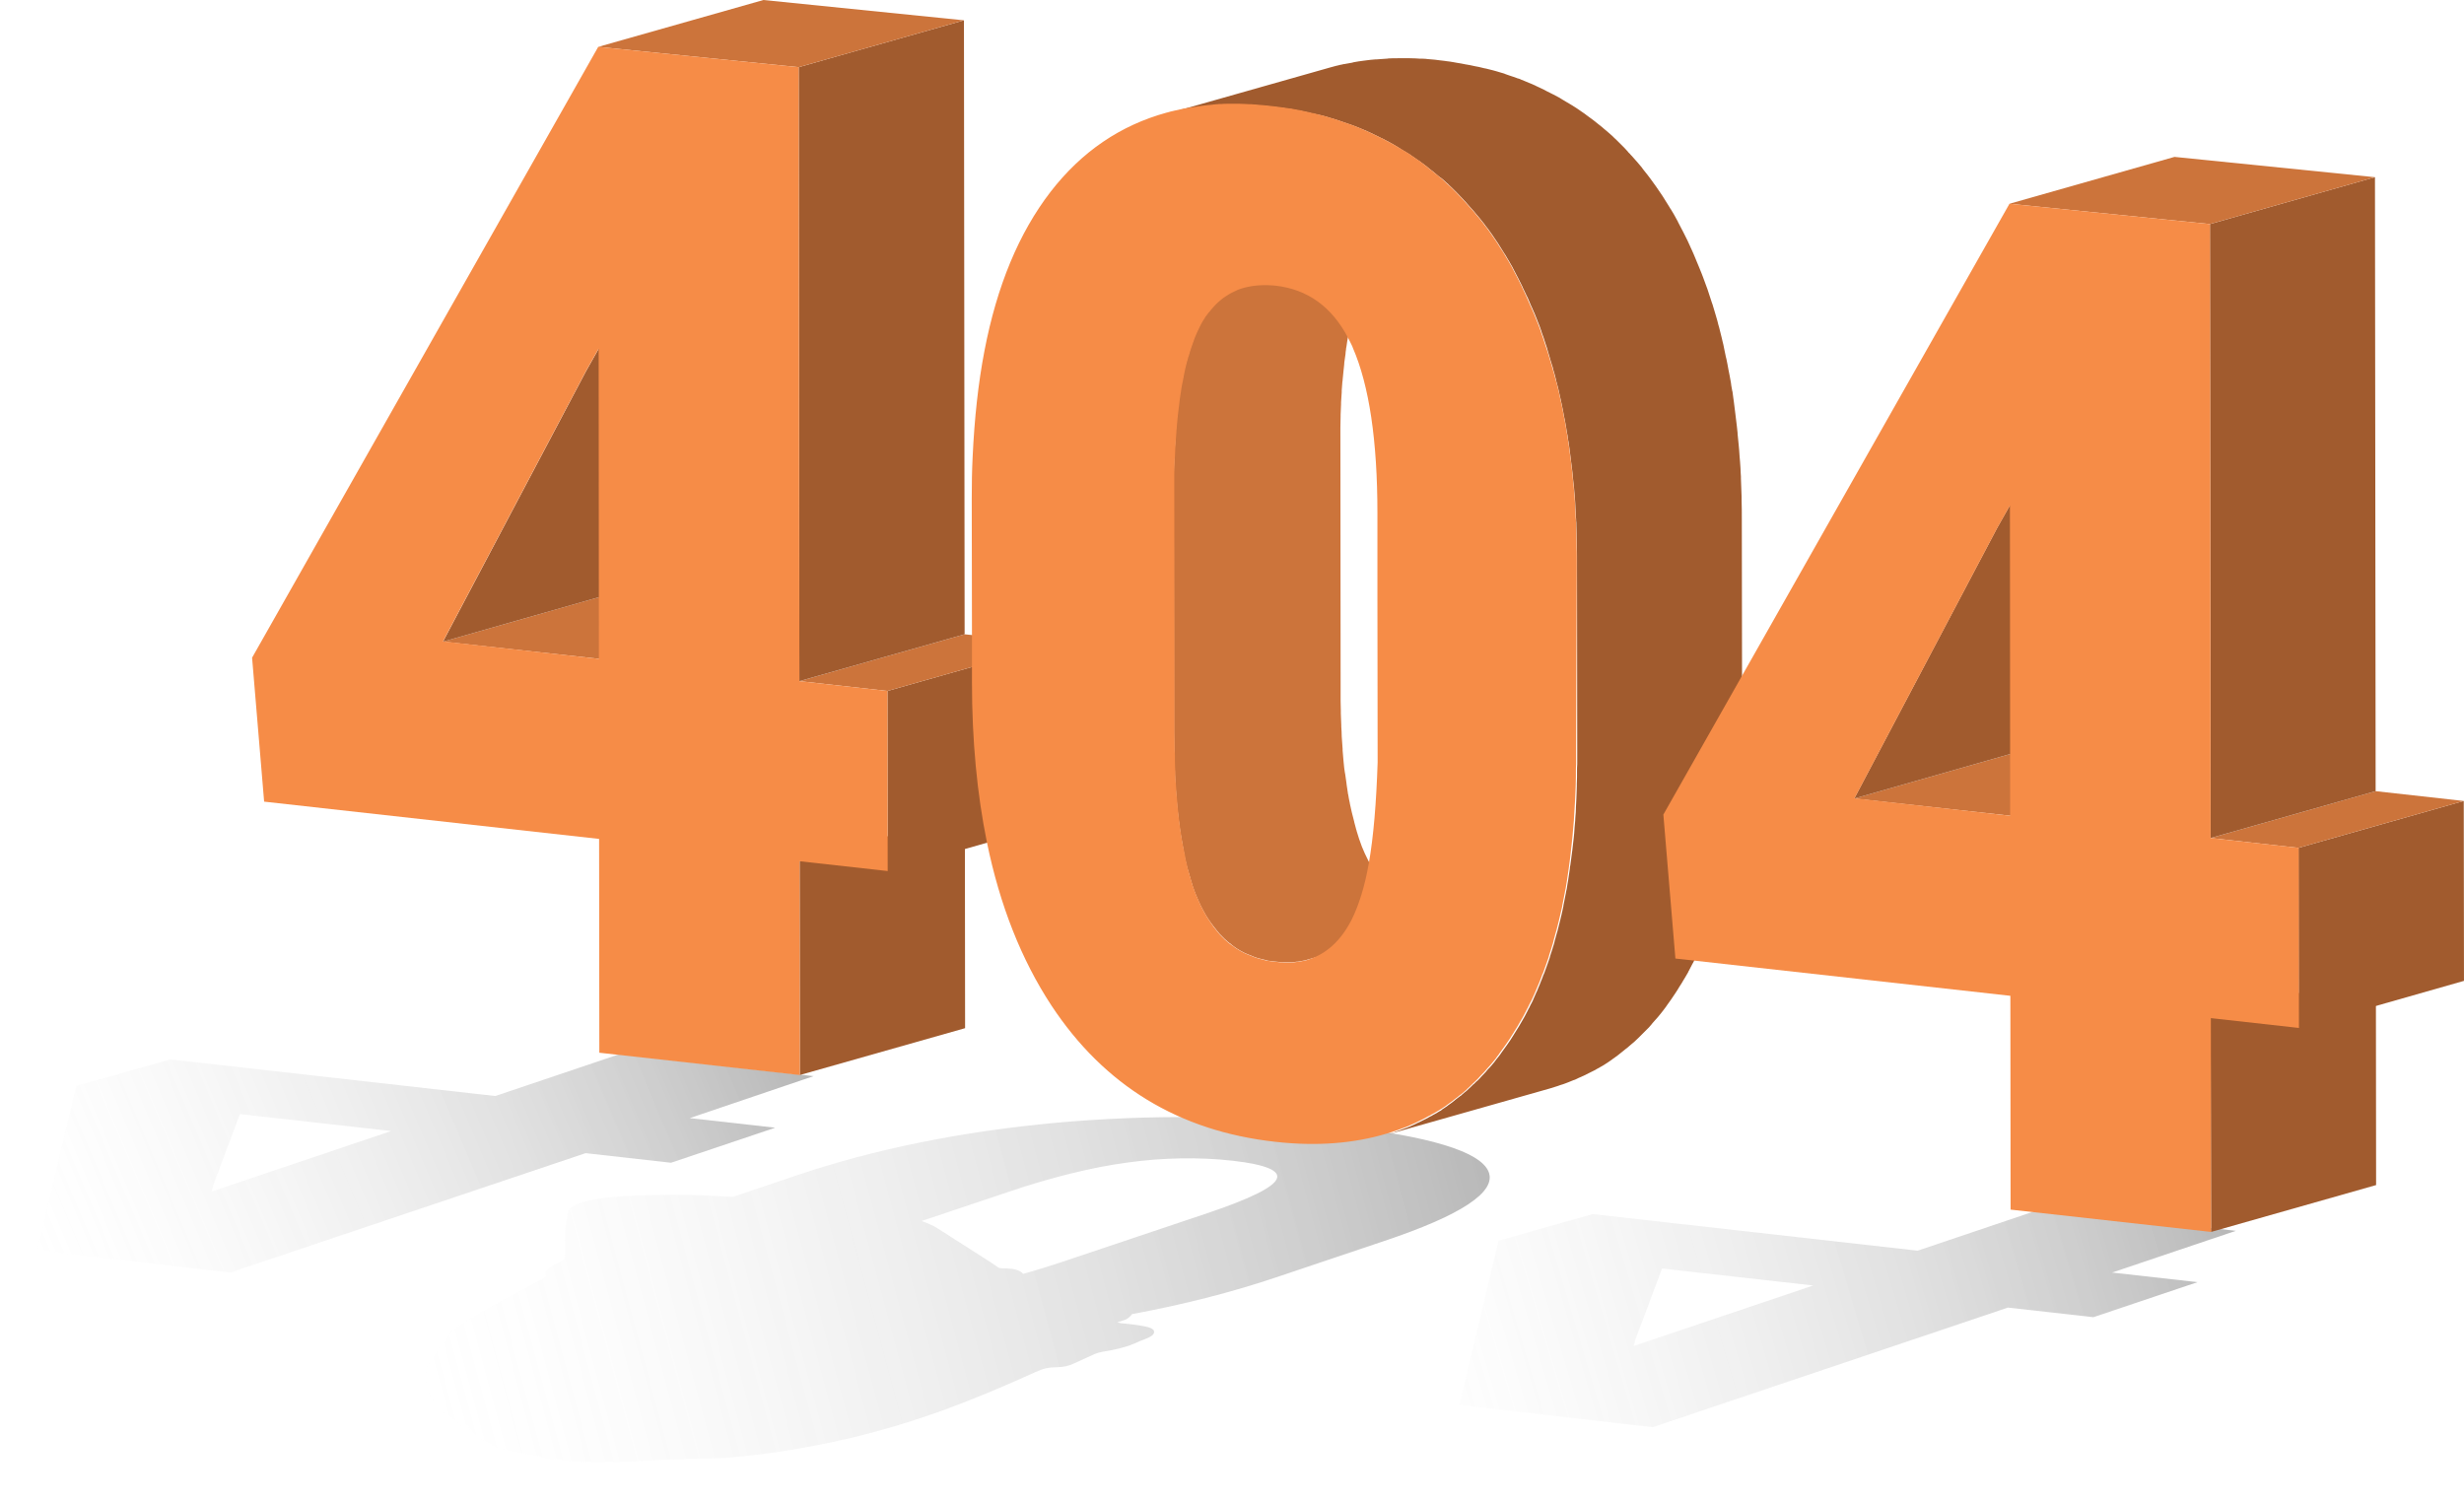 <svg width="533" height="325" viewBox="0 0 533 325" fill="none" xmlns="http://www.w3.org/2000/svg">
<g opacity="0.3" filter="url(#filter0_f)">
<path d="M126.675 249.453L49.826 275.282L8 270.454L16.491 234.921L36.849 229.176L107.137 237.094L133.911 228.066L175.978 232.797L149.204 241.873L167.681 243.949L145.152 251.529L126.675 249.453ZM84.608 244.673L51.9 241.004L46.111 256.453L45.773 257.757L84.608 244.673Z" fill="url(#paint0_linear)"/>
</g>
<g opacity="0.3" filter="url(#filter1_f)">
<path d="M434.347 282.861L357.498 308.738L315.672 303.91L324.162 268.378L344.521 262.633L414.809 270.55L441.583 261.522L483.65 266.254L456.876 275.282L475.353 277.358L452.824 284.937L434.347 282.861ZM392.232 278.082L359.524 274.413L353.735 289.862L353.397 291.165L392.232 278.082Z" fill="url(#paint1_linear)"/>
</g>
<g opacity="0.3" filter="url(#filter2_f)">
<path d="M321.997 253.46C320.212 249.115 309.309 245.783 289.241 243.514C269.027 241.245 248.717 241.052 228.359 242.887C208.001 244.77 189.332 248.535 172.399 254.232L158.553 258.915C157.926 258.867 157.347 258.819 156.72 258.819C151.606 258.481 146.107 258.384 140.366 258.529C136.651 258.625 132.889 258.77 128.692 259.446C124.88 260.074 122.999 261.136 122.854 262.295C122.661 263.646 122.372 264.998 122.275 266.35C122.179 268.233 122.179 270.067 122.227 271.902C122.227 272.24 122.131 272.53 121.262 272.868C120.925 273.012 120.635 273.157 120.346 273.302C118.609 274.268 117.692 275.185 118.078 275.957C118.127 276.054 117.982 276.247 117.741 276.392C114.653 278.082 111.566 279.771 108.382 281.461C104.86 283.344 101.628 285.227 98.685 287.11C98.203 287.448 97.768 287.785 97.527 288.123C96.369 289.668 95.453 291.165 94.198 292.71C92.124 295.269 91.787 297.538 92.221 299.71C92.655 302.027 94.295 304.055 96.466 305.986C96.804 306.276 97.334 306.469 97.72 306.759C98.347 307.242 98.83 307.773 99.457 308.255C99.795 308.497 100.181 308.738 100.566 308.98C100.663 308.69 100.566 308.497 100.518 308.255C100.952 308.255 101.049 308.352 101.145 308.448C101.869 309.655 102.979 310.718 104.619 311.683C105.053 311.924 105.68 312.118 106.018 312.359C106.838 312.987 108.189 313.469 109.829 313.759C112.048 314.194 114.364 314.58 116.631 315.014C116.92 315.063 116.969 315.207 117.162 315.304C117.885 315.449 118.609 315.545 119.381 315.69C119.719 315.69 120.153 315.594 120.346 315.642C122.517 315.98 124.929 316.221 127.582 316.27C129.994 316.318 132.503 316.318 135.059 316.221C138.292 316.125 141.669 315.835 144.901 315.738C148.857 315.594 152.716 315.497 156.624 315.401C157.01 315.401 157.395 315.352 157.781 315.304C163.715 314.821 169.745 313.952 175.92 312.794C185.906 310.911 195.024 308.304 203.611 305.214C210.944 302.559 217.601 299.71 223.969 296.813C225.658 296.041 226.912 295.751 228.697 295.751C230 295.751 231.254 295.462 232.363 294.931C233.811 294.255 235.306 293.579 236.802 292.903C237.236 292.71 237.911 292.517 238.49 292.42C240.999 292.034 243.314 291.503 245.389 290.634C246.161 290.296 246.884 289.958 247.704 289.668C249.007 289.186 249.538 288.751 249.634 288.268C249.827 287.303 248.235 287.013 246.498 286.723C244.858 286.434 243.604 286.385 242.494 286.241C242.108 286.192 241.915 286.096 241.722 286.047C242.494 285.758 243.363 285.565 243.748 285.323C244.327 284.985 244.569 284.599 244.906 284.261C255.905 282.233 266.374 279.578 276.264 276.247L299.227 268.522C316.16 262.874 323.782 257.805 321.997 253.46ZM276.167 255.053C275.347 256.887 270.426 259.301 261.453 262.343L230.241 272.819C227.202 273.833 224.259 274.75 221.316 275.571C221.123 275.33 220.834 275.088 220.399 274.895C220.062 274.75 219.628 274.606 219.097 274.509C218.421 274.412 217.65 274.364 216.685 274.364C216.154 274.316 216.009 274.219 215.913 274.171C215.334 273.785 214.852 273.399 214.224 273.012C210.462 270.598 206.65 268.185 202.888 265.771C201.923 265.143 200.717 264.612 199.366 264.129L218.084 257.853C227.491 254.667 236.078 252.542 243.893 251.48C251.66 250.418 259.234 250.273 266.663 251.094C273.851 251.915 276.987 253.267 276.167 255.053Z" fill="url(#paint2_linear)"/>
</g>
<path d="M95.824 138.799L131.571 128.613L165.293 132.378L129.545 142.517L95.824 138.799Z" fill="#CC743B"/>
<path d="M129.501 75.459L126.799 80.238L95.828 138.8L131.575 128.613L162.498 70.1L165.2 65.272L129.501 75.459Z" fill="#A15B2E"/>
<path d="M172.969 186.305L208.716 176.118L208.764 222.417L173.017 232.555L172.969 186.305Z" fill="#A15B2E"/>
<path d="M191.969 149.469L227.716 139.33V178.243L192.017 188.429L191.969 149.469Z" fill="#A15B2E"/>
<path d="M172.922 147.345L208.669 137.206L227.725 139.33L191.977 149.469L172.922 147.345Z" fill="#CC743B"/>
<path d="M172.77 14.531L208.517 4.393L208.662 137.206L172.914 147.344L172.77 14.531Z" fill="#A15B2E"/>
<path d="M129.402 10.138L165.15 0L208.519 4.393L172.772 14.532L129.402 10.138Z" fill="#CC743B"/>
<path d="M172.917 147.344L191.973 149.469L192.021 188.429L172.965 186.305L173.013 232.555L129.644 227.728L129.596 181.477L57.136 173.415L54.531 142.275L129.403 10.138L172.772 14.531L172.917 147.344ZM129.547 142.517L129.499 75.41L126.798 80.19L95.826 138.751L129.547 142.517Z" fill="#F68C47"/>
<path d="M318.458 197.457L282.807 207.596C282.662 207.644 282.469 207.692 282.325 207.74C282.228 207.74 282.132 207.789 282.035 207.789C281.794 207.837 281.505 207.885 281.263 207.934C281.167 207.934 281.07 207.982 280.974 207.982C280.829 208.03 280.636 208.03 280.491 208.03C280.395 208.03 280.299 208.078 280.154 208.078C280.009 208.078 279.913 208.127 279.768 208.127C279.575 208.127 279.382 208.175 279.189 208.175C278.996 208.175 278.803 208.175 278.562 208.175H278.514H278.465C278.417 208.175 278.417 208.175 278.369 208.175C278.176 208.175 277.983 208.175 277.838 208.175C277.645 208.175 277.452 208.175 277.307 208.127C277.259 208.127 277.211 208.127 277.163 208.127C277.066 208.127 277.018 208.127 276.922 208.127C276.825 208.127 276.68 208.127 276.584 208.078C276.439 208.078 276.246 208.03 276.101 208.03C275.957 208.03 275.764 207.982 275.619 207.982C275.474 207.982 275.33 207.934 275.185 207.934C275.088 207.934 274.992 207.885 274.847 207.885C274.751 207.885 274.654 207.837 274.509 207.837H274.461H274.365C274.317 207.837 274.268 207.837 274.22 207.789C274.027 207.74 273.834 207.692 273.641 207.644C273.496 207.596 273.4 207.596 273.255 207.547H273.207C272.821 207.451 272.483 207.354 272.097 207.258H272.049C271.953 207.209 271.904 207.209 271.808 207.161C271.711 207.113 271.615 207.113 271.518 207.065C271.374 207.016 271.181 206.968 271.036 206.871C270.988 206.871 270.94 206.823 270.891 206.823C270.795 206.775 270.65 206.727 270.554 206.678C270.409 206.63 270.312 206.582 270.168 206.533C270.071 206.485 270.023 206.485 269.926 206.437C269.83 206.389 269.782 206.34 269.685 206.34C269.589 206.292 269.492 206.244 269.396 206.196H269.348C269.299 206.196 269.299 206.147 269.251 206.147C269.155 206.099 269.058 206.051 268.962 206.002C268.576 205.809 268.238 205.616 267.852 205.375C267.756 205.326 267.659 205.23 267.514 205.182C267.418 205.133 267.37 205.085 267.321 205.037C267.225 204.989 267.128 204.892 266.984 204.795C266.984 204.795 266.984 204.795 266.935 204.747C266.839 204.699 266.743 204.602 266.646 204.554C266.55 204.506 266.453 204.409 266.357 204.313C266.308 204.313 266.308 204.264 266.308 204.264C266.212 204.168 266.067 204.071 265.971 204.023C265.874 203.975 265.826 203.878 265.729 203.83C265.585 203.733 265.488 203.637 265.344 203.492C265.199 203.395 265.102 203.251 264.958 203.154C264.909 203.106 264.909 203.106 264.861 203.057C264.813 203.009 264.765 202.961 264.716 202.913C264.716 202.913 264.716 202.913 264.668 202.864C264.62 202.816 264.572 202.768 264.523 202.719C264.33 202.526 264.137 202.333 263.945 202.14C263.8 201.995 263.703 201.899 263.607 201.754C263.462 201.609 263.317 201.416 263.173 201.223C262.931 200.933 262.69 200.595 262.449 200.306C262.256 200.064 262.111 199.823 261.918 199.581C261.774 199.388 261.677 199.243 261.532 199.05C261.436 198.906 261.388 198.809 261.291 198.664L261.243 198.616C261.146 198.471 261.098 198.374 261.002 198.23C260.953 198.133 260.905 198.037 260.857 197.988C260.712 197.747 260.568 197.457 260.423 197.216C260.326 197.071 260.278 196.926 260.182 196.781C259.844 196.154 259.506 195.478 259.217 194.802C259.12 194.56 259.024 194.367 258.927 194.126C258.831 193.885 258.734 193.691 258.638 193.45C258.397 192.871 258.204 192.243 257.962 191.616C257.962 191.616 257.962 191.616 257.962 191.567C257.914 191.374 257.818 191.181 257.77 190.94C257.721 190.747 257.625 190.553 257.577 190.312C257.528 190.215 257.528 190.071 257.48 189.974C257.335 189.491 257.191 189.008 257.046 188.477C256.998 188.333 256.949 188.139 256.901 187.995C256.805 187.705 256.756 187.415 256.66 187.126C256.612 186.836 256.515 186.546 256.467 186.257C256.419 186.112 256.419 186.015 256.371 185.87C256.322 185.726 256.274 185.532 256.274 185.339C256.226 185.146 256.178 185.001 256.178 184.808C256.129 184.567 256.081 184.326 256.033 184.084C256.033 183.988 255.985 183.891 255.985 183.794C255.936 183.505 255.888 183.215 255.84 182.925C255.357 180.415 254.971 177.663 254.682 174.718C254.682 174.573 254.634 174.477 254.634 174.38C254.634 174.139 254.586 173.946 254.586 173.704C254.441 172.015 254.296 170.277 254.2 168.49C254.2 168.104 254.151 167.766 254.151 167.38C254.151 167.283 254.151 167.139 254.151 167.042C254.151 166.994 254.151 166.994 254.151 166.945C254.103 166.173 254.103 165.352 254.055 164.532C254.055 164.435 254.055 164.387 254.055 164.29C254.055 164 254.055 163.711 254.055 163.421C254.055 162.89 254.055 162.359 254.007 161.828C254.007 160.718 253.958 159.559 253.958 158.352L253.91 102.639C253.91 101.577 253.958 100.563 254.007 99.501C254.007 99.211 254.007 98.922 254.055 98.632C254.103 97.377 254.151 96.17 254.248 94.963C254.248 94.818 254.248 94.721 254.248 94.625C254.248 94.287 254.296 93.997 254.296 93.659C254.344 93.225 254.344 92.742 254.393 92.308C254.441 91.97 254.441 91.632 254.489 91.245C254.537 90.714 254.586 90.183 254.634 89.701C254.634 89.459 254.682 89.266 254.682 89.025C254.682 88.88 254.73 88.687 254.73 88.542C254.73 88.397 254.779 88.204 254.779 88.059C254.827 87.818 254.827 87.624 254.875 87.383C254.923 87.142 254.923 86.949 254.971 86.707C255.02 86.514 255.02 86.321 255.068 86.08C255.116 85.742 255.164 85.452 255.213 85.114C255.261 84.68 255.357 84.245 255.406 83.811C255.454 83.569 255.502 83.328 255.55 83.038C255.599 82.748 255.647 82.459 255.695 82.217C255.695 82.169 255.695 82.121 255.743 82.073C255.743 82.024 255.743 81.976 255.792 81.928C255.84 81.735 255.888 81.541 255.888 81.348C255.985 80.962 256.033 80.576 256.129 80.19C256.178 79.997 256.226 79.803 256.274 79.61C256.274 79.562 256.274 79.514 256.322 79.466C256.467 78.741 256.66 78.066 256.853 77.438C256.901 77.245 256.949 77.003 257.046 76.81C257.046 76.714 257.094 76.617 257.142 76.521C257.191 76.376 257.191 76.279 257.239 76.183C257.384 75.748 257.48 75.314 257.625 74.927C257.673 74.783 257.721 74.686 257.77 74.541C257.914 74.155 258.059 73.769 258.155 73.431C258.204 73.334 258.252 73.238 258.252 73.141C258.252 73.093 258.3 73.044 258.3 72.996C258.3 72.948 258.348 72.9 258.348 72.851C258.348 72.803 258.397 72.707 258.445 72.658C258.734 71.934 259.072 71.21 259.41 70.534C259.506 70.341 259.603 70.148 259.699 69.955C259.747 69.906 259.747 69.81 259.796 69.762C259.796 69.762 259.796 69.762 259.796 69.713C259.844 69.665 259.844 69.569 259.892 69.52C259.989 69.375 260.037 69.231 260.133 69.134C260.23 68.941 260.326 68.796 260.423 68.651C260.423 68.603 260.471 68.555 260.471 68.555C260.519 68.506 260.568 68.41 260.616 68.362C260.664 68.265 260.761 68.168 260.809 68.072C260.905 67.927 261.002 67.782 261.098 67.686C261.146 67.589 261.243 67.493 261.291 67.444C261.291 67.396 261.339 67.396 261.388 67.348C261.436 67.251 261.484 67.203 261.581 67.106C261.677 66.962 261.774 66.865 261.87 66.72C261.967 66.624 262.015 66.527 262.111 66.43C262.208 66.334 262.304 66.189 262.401 66.093C262.449 66.044 262.449 65.996 262.497 65.996C262.545 65.948 262.594 65.899 262.642 65.851C262.787 65.706 262.931 65.561 263.028 65.465C263.124 65.368 263.173 65.32 263.269 65.224C263.414 65.079 263.559 64.982 263.703 64.837C263.8 64.789 263.848 64.692 263.945 64.644C264.282 64.355 264.62 64.113 265.006 63.872C265.151 63.775 265.247 63.727 265.392 63.63C265.488 63.582 265.536 63.534 265.633 63.486C265.778 63.389 265.971 63.292 266.164 63.196C266.26 63.148 266.357 63.099 266.453 63.051C266.598 62.954 266.791 62.906 266.935 62.81C267.032 62.761 267.128 62.713 267.225 62.665C267.418 62.568 267.611 62.52 267.756 62.472C267.852 62.423 267.949 62.423 267.997 62.375C268.142 62.327 268.286 62.279 268.431 62.23C268.624 62.182 268.817 62.134 268.962 62.085L300.174 53.202L304.564 51.947C304.275 52.044 303.985 52.092 303.744 52.188C303.648 52.237 303.599 52.237 303.503 52.285C303.31 52.382 303.117 52.43 302.972 52.526C302.876 52.575 302.779 52.623 302.683 52.671C302.49 52.768 302.345 52.816 302.2 52.913C302.104 52.961 302.007 53.009 301.911 53.057C301.718 53.154 301.573 53.251 301.38 53.347C301.284 53.395 301.236 53.444 301.139 53.492C300.898 53.637 300.657 53.782 300.415 53.975C300.415 53.975 300.415 53.975 300.367 54.023C300.126 54.168 299.933 54.361 299.74 54.506C299.692 54.554 299.595 54.651 299.547 54.699C299.402 54.844 299.258 54.94 299.113 55.085C299.016 55.182 298.968 55.23 298.872 55.327C298.727 55.471 298.582 55.616 298.486 55.761C298.389 55.858 298.341 55.954 298.245 56.002C298.148 56.099 298.052 56.244 297.955 56.34C297.859 56.437 297.762 56.533 297.714 56.63C297.617 56.775 297.521 56.871 297.424 57.016C297.328 57.113 297.231 57.209 297.183 57.354C297.135 57.451 297.038 57.547 296.99 57.596C296.894 57.74 296.797 57.885 296.701 57.982C296.653 58.078 296.556 58.175 296.508 58.272C296.411 58.368 296.363 58.513 296.315 58.609C296.074 58.947 295.881 59.334 295.688 59.72C295.543 59.961 295.398 60.251 295.302 60.492C295.109 60.879 294.916 61.265 294.723 61.699C294.723 61.748 294.675 61.796 294.675 61.844C294.482 62.23 294.337 62.665 294.192 63.051C294.144 63.148 294.096 63.244 294.096 63.341C293.951 63.775 293.758 64.21 293.613 64.644C293.613 64.692 293.565 64.741 293.565 64.789C293.42 65.224 293.276 65.61 293.179 66.044C293.131 66.141 293.131 66.286 293.083 66.382C292.938 66.865 292.793 67.396 292.648 67.879C292.648 67.927 292.648 67.975 292.6 68.024C292.455 68.506 292.359 68.989 292.263 69.472C292.214 69.665 292.166 69.858 292.118 70.051C292.021 70.438 291.973 70.824 291.877 71.21C291.828 71.403 291.78 71.596 291.78 71.789C291.732 72.127 291.635 72.465 291.587 72.851C291.587 72.9 291.587 72.9 291.587 72.948C291.539 73.189 291.491 73.431 291.442 73.72C291.394 74.155 291.298 74.589 291.249 75.024C291.201 75.265 291.153 75.459 291.153 75.7C291.105 75.99 291.056 76.279 291.056 76.569C291.008 77.003 290.912 77.438 290.864 77.921C290.815 78.259 290.767 78.548 290.767 78.886C290.719 79.321 290.671 79.755 290.622 80.238C290.574 80.866 290.478 81.541 290.429 82.169C290.429 82.314 290.429 82.459 290.381 82.555C290.333 83.183 290.285 83.811 290.236 84.438C290.236 84.583 290.236 84.68 290.236 84.824C290.188 85.549 290.14 86.273 290.092 87.045C290.092 87.19 290.092 87.287 290.092 87.431C290.043 88.156 290.043 88.928 289.995 89.701C289.995 89.797 289.995 89.942 289.995 90.038C289.995 90.859 289.947 91.68 289.947 92.501L289.995 148.214C289.995 149.131 289.995 150 289.995 150.917C289.995 151.158 289.995 151.448 289.995 151.69C289.995 152.365 290.043 153.041 290.043 153.669C290.043 153.91 290.043 154.152 290.043 154.345C290.092 155.214 290.092 156.035 290.14 156.855C290.14 156.952 290.14 157.097 290.14 157.193C290.188 157.917 290.236 158.593 290.236 159.317C290.236 159.559 290.285 159.752 290.285 159.993C290.333 160.669 290.381 161.345 290.429 162.021C290.429 162.118 290.429 162.262 290.429 162.359C290.478 163.131 290.574 163.856 290.622 164.628C290.622 164.773 290.671 164.966 290.671 165.111C290.719 165.787 290.815 166.463 290.912 167.09C290.912 167.139 290.912 167.235 290.96 167.283C291.056 167.959 291.153 168.635 291.249 169.311C291.249 169.456 291.298 169.601 291.298 169.746C291.394 170.421 291.491 171.049 291.587 171.677C291.587 171.725 291.587 171.822 291.635 171.87C291.732 172.449 291.828 173.077 291.973 173.656C291.973 173.753 292.021 173.849 292.021 173.946C292.166 174.525 292.263 175.104 292.407 175.684C292.455 175.829 292.455 175.925 292.504 176.07C292.648 176.649 292.793 177.229 292.938 177.76C292.938 177.76 292.938 177.76 292.938 177.808C293.083 178.339 293.227 178.918 293.372 179.449C293.42 179.594 293.469 179.691 293.469 179.787C293.613 180.318 293.806 180.85 293.951 181.332C293.951 181.381 293.999 181.429 293.999 181.477C294.144 181.912 294.337 182.394 294.482 182.829C294.53 182.974 294.578 183.07 294.626 183.215C294.819 183.698 295.012 184.132 295.205 184.567C295.446 185.098 295.688 185.581 295.929 186.064C296.025 186.208 296.074 186.353 296.17 186.546C296.17 186.595 296.218 186.643 296.218 186.691C296.363 186.981 296.508 187.222 296.653 187.512C296.749 187.705 296.846 187.85 296.99 188.043C297.135 188.333 297.328 188.574 297.473 188.815C297.569 189.009 297.714 189.153 297.859 189.346C298.052 189.588 298.196 189.829 298.389 190.071C298.63 190.36 298.823 190.65 299.065 190.891C299.113 190.94 299.113 190.94 299.161 190.988C299.402 191.278 299.692 191.567 299.933 191.857C300.126 192.05 300.319 192.243 300.512 192.436C300.657 192.581 300.801 192.726 300.946 192.871C301.091 192.967 301.187 193.112 301.332 193.209C301.525 193.402 301.718 193.547 301.959 193.74C302.056 193.836 302.2 193.933 302.297 193.981C302.538 194.126 302.731 194.319 302.972 194.464C303.069 194.56 303.165 194.609 303.31 194.657C303.599 194.85 303.889 195.043 304.178 195.188C304.227 195.236 304.275 195.236 304.323 195.285C304.661 195.478 304.998 195.671 305.384 195.816C305.481 195.864 305.577 195.912 305.674 195.961C305.963 196.105 306.204 196.202 306.494 196.299C306.59 196.347 306.735 196.395 306.832 196.443C307.121 196.588 307.459 196.685 307.748 196.781C307.845 196.83 307.893 196.83 307.989 196.878C308.375 197.023 308.81 197.119 309.195 197.216C309.34 197.264 309.437 197.264 309.581 197.312C309.871 197.361 310.16 197.457 310.45 197.505C310.643 197.554 310.884 197.554 311.077 197.602C311.366 197.65 311.704 197.699 311.993 197.747C312.331 197.795 312.669 197.795 312.958 197.843C313.007 197.843 313.103 197.843 313.151 197.843C313.537 197.892 313.875 197.892 314.261 197.892C314.357 197.892 314.406 197.892 314.502 197.892C314.888 197.892 315.322 197.843 315.708 197.843C315.853 197.843 315.949 197.843 316.094 197.795C316.191 197.795 316.287 197.795 316.383 197.747C316.528 197.747 316.721 197.699 316.866 197.699C316.962 197.699 317.059 197.65 317.155 197.65C317.3 197.602 317.493 197.602 317.638 197.554C317.734 197.554 317.783 197.505 317.879 197.505C317.975 197.602 318.217 197.554 318.458 197.457Z" fill="#CC743B"/>
<path d="M376.829 152.027V153.09C376.829 153.427 376.829 153.717 376.829 154.055C376.829 154.441 376.829 154.779 376.829 155.117C376.829 155.648 376.829 156.179 376.781 156.71C376.781 157.048 376.781 157.386 376.781 157.724C376.781 158.304 376.733 158.883 376.733 159.414C376.733 159.704 376.733 159.945 376.733 160.235C376.684 161.055 376.684 161.924 376.636 162.745C376.588 163.952 376.491 165.159 376.395 166.366C376.395 166.607 376.347 166.897 376.347 167.138C376.25 168.297 376.154 169.456 376.057 170.566C376.057 170.614 376.057 170.663 376.057 170.711C376.057 170.856 376.009 171.001 376.009 171.146C375.913 172.015 375.816 172.835 375.72 173.704C375.671 173.994 375.671 174.235 375.623 174.525C375.478 175.539 375.382 176.553 375.237 177.518C375.237 177.567 375.237 177.615 375.237 177.663C375.092 178.532 374.996 179.401 374.851 180.27C374.803 180.56 374.755 180.801 374.707 181.091C374.61 181.718 374.465 182.394 374.369 183.022C374.321 183.215 374.321 183.36 374.272 183.505C374.272 183.601 374.224 183.746 374.224 183.843C374.079 184.47 373.983 185.05 373.838 185.629C373.79 185.87 373.742 186.063 373.693 186.305C373.5 187.126 373.356 187.898 373.163 188.719C373.163 188.767 373.163 188.767 373.163 188.815C373.115 188.96 373.066 189.153 373.018 189.298C372.873 189.877 372.729 190.457 372.584 191.036C372.536 191.326 372.439 191.567 372.343 191.857C372.198 192.34 372.101 192.822 371.957 193.305C371.908 193.45 371.908 193.547 371.86 193.691C371.812 193.885 371.764 194.029 371.716 194.222C371.571 194.657 371.474 195.043 371.33 195.478C371.233 195.767 371.137 196.057 371.04 196.347C370.895 196.781 370.799 197.167 370.654 197.602C370.606 197.795 370.509 197.988 370.461 198.133C370.413 198.23 370.365 198.326 370.365 198.423C370.22 198.809 370.075 199.243 369.931 199.63C369.834 199.871 369.738 200.161 369.641 200.402C369.496 200.837 369.303 201.271 369.159 201.706C369.11 201.899 369.014 202.092 368.966 202.285C368.966 202.333 368.918 202.333 368.918 202.381C368.676 203.009 368.435 203.588 368.194 204.168C368.194 204.216 368.146 204.264 368.146 204.264C367.856 204.892 367.615 205.52 367.326 206.099C367.326 206.147 367.277 206.147 367.277 206.195C367.229 206.34 367.133 206.485 367.036 206.63C366.843 207.064 366.602 207.499 366.409 207.933C366.312 208.175 366.168 208.368 366.071 208.561C365.878 208.947 365.685 209.333 365.492 209.671C365.444 209.768 365.396 209.865 365.348 209.961C365.251 210.106 365.203 210.203 365.155 210.347C364.913 210.734 364.72 211.12 364.479 211.506C364.335 211.699 364.238 211.941 364.093 212.134C363.852 212.568 363.611 212.954 363.321 213.389C363.225 213.534 363.177 213.63 363.08 213.775C363.08 213.823 363.032 213.823 363.032 213.872C362.646 214.499 362.26 215.079 361.826 215.706C361.729 215.851 361.633 215.996 361.536 216.141C361.199 216.624 360.861 217.058 360.572 217.493C360.523 217.589 360.427 217.686 360.379 217.782C360.234 217.975 360.089 218.168 359.945 218.361C359.559 218.844 359.221 219.327 358.835 219.762C358.738 219.858 358.69 219.955 358.594 220.051C358.208 220.486 357.822 220.92 357.436 221.355C357.388 221.403 357.339 221.5 357.291 221.548C357.098 221.741 356.905 221.982 356.712 222.224C356.568 222.369 356.471 222.465 356.326 222.61C356.182 222.755 355.989 222.948 355.844 223.093C355.555 223.382 355.265 223.672 355.024 223.913C354.879 224.058 354.734 224.203 354.59 224.348C354.252 224.686 353.914 224.976 353.577 225.314C353.48 225.41 353.384 225.507 353.287 225.555C352.853 225.941 352.419 226.327 351.936 226.714C351.792 226.81 351.695 226.907 351.55 227.003C351.213 227.293 350.875 227.534 350.537 227.824C350.393 227.969 350.2 228.065 350.055 228.21C349.765 228.452 349.428 228.645 349.138 228.886C348.945 229.031 348.752 229.128 348.608 229.272C348.318 229.465 347.981 229.707 347.691 229.9C347.498 229.997 347.353 230.141 347.16 230.238C346.823 230.479 346.437 230.672 346.099 230.866C345.954 230.962 345.81 231.059 345.665 231.107C345.182 231.397 344.652 231.686 344.121 231.928C344.025 231.976 343.928 232.024 343.832 232.072C343.398 232.266 342.963 232.507 342.577 232.7C342.384 232.797 342.191 232.845 342.047 232.941C341.709 233.086 341.323 233.231 340.985 233.424C340.792 233.521 340.599 233.617 340.358 233.666C340.021 233.811 339.683 233.955 339.297 234.1C339.104 234.197 338.911 234.245 338.67 234.342C338.284 234.486 337.898 234.631 337.512 234.728C337.319 234.776 337.174 234.873 336.981 234.921C336.402 235.114 335.872 235.259 335.293 235.452L299.546 245.59C299.835 245.494 300.125 245.446 300.366 245.349C300.655 245.252 300.945 245.156 301.234 245.059C301.331 245.011 301.427 245.011 301.572 244.963C301.62 244.963 301.668 244.963 301.668 244.914C301.716 244.914 301.717 244.866 301.765 244.866C302.151 244.721 302.537 244.625 302.874 244.48C303.067 244.383 303.26 244.335 303.501 244.239C303.694 244.19 303.839 244.094 304.032 244.045C304.225 243.997 304.37 243.901 304.563 243.852C304.708 243.804 304.9 243.708 305.045 243.659C305.093 243.611 305.19 243.611 305.238 243.563C305.528 243.418 305.817 243.321 306.107 243.176C306.155 243.176 306.155 243.128 306.203 243.128C306.348 243.032 306.541 242.983 306.685 242.887C306.782 242.839 306.83 242.79 306.927 242.79C307.216 242.645 307.506 242.501 307.795 242.356C308.229 242.163 308.663 241.921 309.098 241.68C309.242 241.583 309.435 241.487 309.58 241.438C309.725 241.342 309.918 241.245 310.062 241.149C310.111 241.1 310.207 241.1 310.255 241.052C310.448 240.956 310.593 240.859 310.786 240.763C310.979 240.666 311.124 240.521 311.317 240.425C311.413 240.376 311.51 240.328 311.606 240.28C311.703 240.231 311.799 240.183 311.847 240.087C311.944 239.99 312.089 239.942 312.185 239.845C312.378 239.7 312.571 239.604 312.764 239.459C312.909 239.362 313.005 239.314 313.102 239.218C313.102 239.218 313.15 239.218 313.15 239.169C313.246 239.073 313.391 239.025 313.488 238.928C313.729 238.783 313.922 238.59 314.163 238.445L314.211 238.397C314.356 238.3 314.501 238.156 314.645 238.059C314.694 238.011 314.742 238.011 314.742 237.962C315.031 237.769 315.273 237.528 315.562 237.335C315.61 237.287 315.658 237.287 315.707 237.238C315.803 237.142 315.9 237.045 316.044 236.997C316.093 236.949 316.141 236.9 316.189 236.852C316.43 236.659 316.672 236.418 316.913 236.224C316.961 236.224 316.961 236.176 317.009 236.176C317.057 236.128 317.057 236.128 317.106 236.08C317.202 235.983 317.299 235.935 317.395 235.838C317.492 235.742 317.588 235.645 317.685 235.549C318.022 235.259 318.312 234.969 318.601 234.68C318.649 234.631 318.649 234.631 318.698 234.583C318.746 234.535 318.746 234.535 318.794 234.535C318.939 234.39 319.035 234.293 319.18 234.148C319.325 234.004 319.47 233.859 319.614 233.762C319.759 233.617 319.904 233.473 320.048 233.328C320.193 233.183 320.338 233.038 320.483 232.845C320.82 232.507 321.11 232.169 321.447 231.831C321.496 231.783 321.544 231.686 321.592 231.638C321.689 231.541 321.785 231.397 321.882 231.3C321.93 231.252 321.978 231.203 322.026 231.155C322.075 231.107 322.123 231.059 322.171 231.01C322.316 230.866 322.461 230.672 322.605 230.528C322.846 230.238 323.088 229.948 323.329 229.659C323.329 229.61 323.377 229.61 323.377 229.562C323.522 229.417 323.618 229.272 323.715 229.128C323.86 228.934 324.004 228.79 324.149 228.596C324.39 228.307 324.583 228.017 324.776 227.727C325.114 227.293 325.452 226.81 325.789 226.327C325.886 226.231 325.934 226.086 326.03 225.989C326.513 225.314 326.995 224.589 327.429 223.865C327.478 223.769 327.526 223.72 327.574 223.624C327.815 223.238 328.057 222.851 328.298 222.465C328.394 222.32 328.443 222.224 328.539 222.079C328.587 221.982 328.684 221.886 328.732 221.741C328.973 221.355 329.166 220.969 329.407 220.582C329.552 220.341 329.649 220.148 329.793 219.906C329.986 219.52 330.179 219.182 330.372 218.796C330.469 218.603 330.565 218.41 330.662 218.217C330.71 218.168 330.71 218.12 330.758 218.072C330.951 217.637 331.144 217.251 331.385 216.817C331.482 216.672 331.53 216.479 331.627 216.334V216.286C331.819 215.851 332.012 215.417 332.205 214.982C332.302 214.789 332.35 214.596 332.447 214.451C332.447 214.403 332.495 214.354 332.495 214.354C332.591 214.113 332.688 213.872 332.784 213.63C332.929 213.341 333.026 213.051 333.17 212.713C333.17 212.665 333.218 212.616 333.218 212.568C333.267 212.472 333.267 212.423 333.315 212.327C333.315 212.278 333.315 212.278 333.363 212.23C333.46 211.941 333.604 211.651 333.701 211.361C333.797 211.072 333.894 210.782 334.039 210.54C334.135 210.299 334.183 210.106 334.28 209.865C334.425 209.478 334.569 209.044 334.714 208.658C334.81 208.368 334.907 208.078 335.003 207.837C335.148 207.451 335.293 207.016 335.389 206.582C335.486 206.292 335.582 206.002 335.679 205.713C335.824 205.278 335.92 204.892 336.065 204.457C336.161 204.168 336.258 203.878 336.306 203.54C336.451 203.106 336.547 202.623 336.692 202.14C336.788 201.85 336.837 201.609 336.933 201.319C337.078 200.74 337.223 200.161 337.367 199.581C337.416 199.388 337.464 199.195 337.512 199.002C337.609 198.616 337.705 198.23 337.801 197.795C337.85 197.505 337.946 197.216 337.994 196.926C338.043 196.685 338.091 196.492 338.139 196.25C338.187 196.154 338.187 196.009 338.187 195.912C338.284 195.333 338.429 194.802 338.525 194.222C338.573 194.029 338.573 193.885 338.622 193.691C338.67 193.547 338.67 193.402 338.718 193.257C338.766 192.919 338.815 192.629 338.911 192.291C338.959 191.953 339.007 191.664 339.056 191.326C339.104 191.036 339.152 190.795 339.2 190.505C339.249 190.071 339.345 189.636 339.393 189.202C339.442 188.767 339.538 188.333 339.586 187.898C339.586 187.898 339.586 187.898 339.586 187.85C339.586 187.801 339.586 187.753 339.586 187.753C339.586 187.56 339.635 187.367 339.683 187.174C339.731 186.691 339.828 186.208 339.876 185.726C339.972 185.098 340.021 184.519 340.117 183.891C340.165 183.456 340.214 183.07 340.262 182.636C340.31 182.201 340.358 181.767 340.407 181.381C340.503 180.608 340.551 179.836 340.599 179.063C340.648 178.532 340.696 177.953 340.744 177.422C340.744 177.373 340.744 177.325 340.744 177.277C340.744 177.035 340.792 176.794 340.792 176.553C340.841 176.022 340.889 175.491 340.889 174.911C340.889 174.863 340.889 174.766 340.889 174.718C340.937 174.139 340.937 173.511 340.985 172.884C340.985 172.449 341.034 172.063 341.034 171.628C341.034 171.146 341.082 170.614 341.082 170.132C341.082 169.939 341.082 169.745 341.082 169.552C341.082 169.07 341.13 168.587 341.13 168.152C341.13 168.104 341.13 168.056 341.13 168.007C341.13 167.621 341.13 167.235 341.13 166.897C341.13 166.366 341.13 165.835 341.178 165.304C341.178 164.918 341.178 164.58 341.178 164.242C341.178 163.662 341.178 163.035 341.178 162.455V162.214L341.13 122.53C341.13 121.805 341.13 121.033 341.13 120.309C341.13 119.729 341.13 119.15 341.082 118.571C341.082 118.474 341.082 118.378 341.082 118.281C341.082 118.04 341.082 117.847 341.082 117.605C341.082 117.026 341.034 116.398 341.034 115.819C341.034 115.674 341.034 115.577 341.034 115.481C341.034 114.853 340.985 114.226 340.985 113.646C340.985 113.55 340.985 113.502 340.985 113.405C340.985 113.164 340.985 112.874 340.937 112.633C340.937 112.584 340.937 112.536 340.937 112.488C340.937 112.295 340.937 112.101 340.889 111.86C340.889 111.474 340.841 111.088 340.841 110.701C340.841 110.46 340.792 110.17 340.792 109.929C340.792 109.543 340.744 109.205 340.744 108.819C340.696 107.998 340.648 107.177 340.551 106.356C340.503 105.68 340.455 105.005 340.358 104.377C340.358 104.232 340.31 104.087 340.31 103.942C340.262 103.411 340.214 102.88 340.165 102.398C340.117 102.108 340.117 101.867 340.069 101.577C340.021 101.335 340.021 101.046 339.972 100.804V100.756C339.924 100.418 339.876 100.032 339.828 99.694C339.828 99.549 339.779 99.404 339.779 99.26C339.683 98.487 339.586 97.715 339.49 96.942C339.442 96.701 339.442 96.459 339.393 96.266C339.345 95.88 339.297 95.494 339.2 95.108C339.2 95.059 339.2 95.011 339.2 95.011C339.2 94.915 339.152 94.77 339.152 94.673C339.104 94.335 339.056 93.949 338.959 93.611C338.911 93.177 338.815 92.79 338.766 92.356C338.718 92.163 338.718 92.018 338.67 91.825C338.573 91.245 338.477 90.666 338.332 90.087C338.284 89.749 338.187 89.411 338.139 89.025C338.043 88.638 337.994 88.204 337.898 87.818C337.85 87.48 337.753 87.142 337.657 86.755C337.657 86.707 337.657 86.659 337.657 86.659C337.56 86.321 337.512 85.935 337.416 85.597C337.367 85.307 337.271 85.017 337.223 84.728C337.174 84.438 337.078 84.148 337.03 83.859C336.981 83.762 336.981 83.666 336.933 83.521C336.933 83.424 336.885 83.328 336.837 83.183C336.788 82.942 336.74 82.7 336.644 82.459C336.644 82.41 336.644 82.41 336.644 82.362C336.547 82.024 336.499 81.735 336.402 81.397C336.306 80.962 336.161 80.479 336.017 80.045C335.968 79.852 335.92 79.659 335.872 79.417C335.824 79.272 335.775 79.127 335.727 78.983C335.679 78.838 335.631 78.645 335.582 78.5C335.486 78.258 335.438 77.969 335.341 77.728C335.341 77.679 335.293 77.583 335.293 77.534C335.148 77.1 335.052 76.665 334.907 76.231C334.859 75.99 334.762 75.796 334.714 75.555C334.714 75.507 334.666 75.41 334.666 75.362C334.521 74.976 334.425 74.589 334.28 74.203C334.135 73.769 333.99 73.334 333.846 72.851C333.797 72.755 333.797 72.658 333.749 72.61C333.604 72.224 333.46 71.838 333.363 71.451C333.315 71.355 333.315 71.306 333.267 71.21C333.267 71.162 333.218 71.113 333.218 71.065C333.074 70.631 332.929 70.244 332.736 69.81C332.64 69.617 332.591 69.375 332.495 69.182C332.35 68.796 332.157 68.362 332.012 67.975C331.964 67.831 331.916 67.686 331.819 67.541C331.675 67.203 331.53 66.865 331.385 66.527C331.337 66.43 331.289 66.382 331.289 66.286C331.241 66.237 331.241 66.189 331.192 66.141C331.048 65.754 330.855 65.368 330.71 64.982C330.565 64.596 330.372 64.21 330.179 63.872C330.083 63.679 330.035 63.485 329.938 63.341C329.745 62.954 329.552 62.52 329.359 62.134C329.359 62.085 329.311 62.037 329.311 61.989C329.118 61.603 328.925 61.216 328.732 60.83C328.636 60.685 328.587 60.492 328.491 60.347C328.105 59.575 327.719 58.851 327.333 58.127C327.285 57.982 327.188 57.885 327.14 57.74C326.947 57.451 326.802 57.113 326.609 56.823C326.561 56.678 326.465 56.582 326.416 56.485L325.789 55.423C325.693 55.23 325.596 55.085 325.452 54.892C325.21 54.506 324.969 54.12 324.728 53.733C324.487 53.347 324.245 52.961 324.004 52.575C323.763 52.188 323.522 51.85 323.281 51.513C323.039 51.175 322.798 50.788 322.557 50.45C322.412 50.257 322.316 50.112 322.171 49.919C321.93 49.581 321.689 49.243 321.399 48.906C321.158 48.568 320.917 48.23 320.627 47.892C320.241 47.409 319.904 46.974 319.518 46.54C319.277 46.25 319.035 45.961 318.794 45.671C318.649 45.526 318.553 45.381 318.408 45.236C318.263 45.043 318.119 44.898 317.974 44.754C317.733 44.464 317.492 44.222 317.25 43.933C317.106 43.74 316.961 43.595 316.768 43.402C316.575 43.209 316.382 42.967 316.189 42.774C315.851 42.388 315.465 42.05 315.128 41.664C314.983 41.519 314.838 41.374 314.694 41.229C314.259 40.795 313.873 40.408 313.439 40.022L313.391 39.974C313.343 39.877 313.246 39.829 313.198 39.781C313.102 39.684 313.005 39.636 312.909 39.539C312.571 39.202 312.233 38.912 311.896 38.622C311.847 38.574 311.799 38.526 311.751 38.526C311.703 38.477 311.654 38.429 311.606 38.429C311.461 38.333 311.365 38.236 311.22 38.139C310.931 37.898 310.593 37.608 310.304 37.367C310.062 37.174 309.869 36.981 309.628 36.836C309.387 36.643 309.146 36.45 308.905 36.257C308.808 36.16 308.663 36.063 308.567 35.967C308.422 35.87 308.326 35.774 308.229 35.725C307.988 35.532 307.747 35.339 307.506 35.194C307.264 35.001 307.023 34.808 306.734 34.663C306.589 34.567 306.444 34.422 306.251 34.325C306.155 34.229 306.058 34.181 305.914 34.084C305.721 33.939 305.479 33.794 305.286 33.65C305.19 33.553 305.045 33.505 304.949 33.408C304.852 33.312 304.708 33.263 304.611 33.215C304.322 33.022 304.032 32.829 303.743 32.684C303.598 32.587 303.453 32.491 303.26 32.394C303.164 32.346 303.067 32.249 302.971 32.201C302.73 32.056 302.44 31.863 302.199 31.718C301.668 31.381 301.138 31.091 300.607 30.801C300.51 30.753 300.366 30.656 300.269 30.608C300.221 30.56 300.125 30.56 300.076 30.512C300.028 30.463 299.932 30.463 299.883 30.415C299.594 30.27 299.353 30.125 299.063 29.98C299.015 29.98 298.967 29.932 298.918 29.932C298.87 29.884 298.774 29.836 298.726 29.836C298.677 29.836 298.677 29.836 298.629 29.787C298.484 29.691 298.34 29.642 298.147 29.546C297.954 29.449 297.809 29.401 297.664 29.305C297.278 29.111 296.892 28.967 296.555 28.773C296.313 28.677 296.12 28.58 295.927 28.484C295.879 28.484 295.831 28.436 295.783 28.436C295.735 28.387 295.686 28.387 295.638 28.339C295.397 28.242 295.156 28.146 294.914 28.049C294.625 27.904 294.336 27.808 293.998 27.663C293.757 27.567 293.515 27.47 293.274 27.373C292.985 27.277 292.695 27.132 292.358 27.035C292.309 27.035 292.309 26.987 292.261 26.987C292.068 26.939 291.875 26.842 291.634 26.794C291.586 26.794 291.537 26.746 291.537 26.746C291.248 26.649 290.959 26.553 290.669 26.456C290.38 26.36 290.138 26.263 289.849 26.166C289.56 26.07 289.27 25.973 288.981 25.877C288.643 25.78 288.353 25.684 288.016 25.587C287.775 25.539 287.533 25.442 287.244 25.346C287.196 25.346 287.147 25.346 287.099 25.297C286.81 25.201 286.472 25.153 286.183 25.056C286.038 25.008 285.893 24.959 285.748 24.959C285.7 24.959 285.652 24.911 285.604 24.911C285.507 24.863 285.411 24.863 285.362 24.863C285.121 24.815 284.88 24.766 284.639 24.718C284.494 24.67 284.349 24.622 284.156 24.622C283.915 24.573 283.674 24.525 283.385 24.428C283.143 24.38 282.95 24.332 282.709 24.284C282.468 24.235 282.275 24.187 282.034 24.139C281.841 24.09 281.648 24.042 281.407 23.994C281.117 23.946 280.828 23.897 280.538 23.849C280.394 23.801 280.201 23.801 280.056 23.753C279.815 23.704 279.525 23.656 279.284 23.608C279.236 23.608 279.188 23.608 279.139 23.608C278.995 23.559 278.85 23.559 278.705 23.559C278.416 23.511 278.174 23.463 277.885 23.415C277.596 23.366 277.354 23.318 277.065 23.318C276.534 23.27 276.052 23.173 275.521 23.125C274.894 23.077 274.315 22.98 273.736 22.932C273.543 22.932 273.35 22.884 273.157 22.884C272.771 22.835 272.337 22.835 271.951 22.787C271.758 22.787 271.565 22.739 271.421 22.739C271.228 22.739 270.986 22.691 270.793 22.691C270.649 22.691 270.504 22.691 270.359 22.691C270.07 22.691 269.78 22.642 269.491 22.642C269.394 22.642 269.298 22.642 269.201 22.642H268.381H268.333C267.899 22.642 267.465 22.642 267.031 22.642H266.548C266.403 22.642 266.307 22.642 266.162 22.642C266.114 22.642 266.066 22.642 266.017 22.642C265.825 22.642 265.68 22.642 265.487 22.642C265.39 22.642 265.342 22.642 265.294 22.642C265.004 22.642 264.667 22.642 264.377 22.691C264.233 22.691 264.136 22.691 263.991 22.691C263.798 22.691 263.654 22.691 263.461 22.739C263.219 22.739 262.978 22.739 262.785 22.787C262.641 22.787 262.544 22.787 262.399 22.835C262.062 22.884 261.676 22.884 261.338 22.932C261.193 22.932 261.097 22.98 260.952 22.98C260.856 22.98 260.711 22.98 260.614 23.028C260.47 23.028 260.373 23.077 260.228 23.077C260.18 23.077 260.18 23.077 260.132 23.077C259.891 23.125 259.698 23.125 259.505 23.173C259.505 23.173 259.457 23.173 259.408 23.173C259.119 23.221 258.829 23.27 258.54 23.318C258.299 23.366 258.009 23.415 257.768 23.463C257.479 23.511 257.189 23.559 256.9 23.608C256.755 23.656 256.562 23.656 256.417 23.704H256.369C256.224 23.753 256.08 23.753 255.935 23.801C255.887 23.801 255.887 23.801 255.838 23.801C255.694 23.849 255.597 23.849 255.501 23.897C255.356 23.946 255.211 23.946 255.067 23.994C254.777 24.042 254.439 24.139 254.15 24.187C254.102 24.187 254.005 24.235 253.957 24.235C253.523 24.332 253.089 24.428 252.654 24.573H252.606C252.413 24.622 252.22 24.67 252.027 24.718L287.775 14.58C288.209 14.483 288.595 14.338 289.029 14.242C289.174 14.194 289.318 14.194 289.463 14.145C289.753 14.049 290.042 14 290.331 13.952C290.476 13.904 290.669 13.856 290.814 13.856C291.103 13.807 291.344 13.759 291.634 13.711C291.827 13.662 291.972 13.662 292.165 13.614C292.309 13.614 292.454 13.566 292.599 13.518C292.647 13.518 292.744 13.518 292.792 13.469C293.515 13.325 294.239 13.228 294.963 13.131C295.107 13.131 295.204 13.083 295.349 13.083C296.072 12.987 296.844 12.89 297.616 12.842H297.664C297.712 12.842 297.761 12.842 297.857 12.842C298.533 12.793 299.208 12.745 299.883 12.697C300.028 12.697 300.125 12.697 300.269 12.649C300.993 12.6 301.668 12.6 302.392 12.6C302.44 12.6 302.537 12.6 302.585 12.6H302.826C303.55 12.6 304.273 12.6 304.997 12.6C305.721 12.6 306.492 12.649 307.216 12.697C307.313 12.697 307.409 12.697 307.457 12.697C307.554 12.697 307.65 12.697 307.747 12.697C308.133 12.697 308.567 12.745 308.953 12.793C309.146 12.793 309.339 12.842 309.532 12.842C310.111 12.89 310.738 12.938 311.317 13.035C311.751 13.083 312.137 13.131 312.571 13.18C312.667 13.18 312.764 13.228 312.86 13.228C313.391 13.276 313.97 13.373 314.501 13.469C314.694 13.518 314.887 13.518 315.031 13.566C315.755 13.662 316.43 13.807 317.154 13.952C317.202 13.952 317.202 13.952 317.25 13.952C317.443 14 317.588 14.049 317.781 14.049C318.215 14.145 318.698 14.242 319.132 14.338C319.373 14.387 319.614 14.435 319.904 14.483C320.29 14.58 320.676 14.676 321.11 14.773C321.206 14.773 321.303 14.821 321.399 14.821C321.592 14.869 321.785 14.918 321.978 14.966C322.316 15.062 322.605 15.111 322.943 15.207C323.232 15.304 323.522 15.352 323.811 15.449C324.149 15.545 324.438 15.642 324.776 15.738C324.873 15.787 325.017 15.787 325.114 15.835C325.307 15.883 325.452 15.931 325.644 16.028C325.934 16.125 326.223 16.221 326.465 16.318C326.754 16.414 327.044 16.511 327.333 16.607C327.622 16.704 327.864 16.8 328.153 16.897C328.25 16.945 328.346 16.994 328.491 16.994C328.684 17.042 328.877 17.139 329.07 17.235C329.311 17.332 329.552 17.428 329.793 17.525C330.083 17.669 330.372 17.766 330.71 17.911C330.951 18.008 331.192 18.104 331.434 18.201C331.482 18.249 331.578 18.249 331.627 18.297C331.868 18.394 332.109 18.49 332.35 18.635C332.543 18.732 332.784 18.828 332.977 18.925C333.315 19.07 333.653 19.263 333.99 19.408C334.183 19.504 334.376 19.601 334.521 19.697C334.569 19.697 334.569 19.745 334.618 19.745C335.052 19.939 335.438 20.18 335.872 20.373C335.92 20.421 336.017 20.421 336.065 20.47C336.547 20.711 337.03 21.001 337.512 21.242C337.512 21.242 337.56 21.242 337.56 21.29C337.705 21.387 337.898 21.483 338.043 21.58C338.38 21.773 338.718 21.966 339.008 22.159C339.2 22.256 339.393 22.401 339.586 22.497C339.828 22.642 340.069 22.787 340.31 22.932C340.358 22.98 340.407 23.028 340.455 23.028C340.696 23.173 340.889 23.318 341.13 23.463C341.371 23.656 341.661 23.801 341.902 23.994C342.095 24.139 342.336 24.284 342.529 24.428C342.722 24.573 342.915 24.67 343.06 24.815C343.156 24.863 343.205 24.911 343.253 24.959C343.494 25.153 343.735 25.297 343.976 25.491C344.218 25.684 344.459 25.828 344.7 26.022C344.941 26.215 345.182 26.408 345.424 26.601C345.568 26.746 345.761 26.842 345.906 26.987C345.954 27.035 346.003 27.084 346.099 27.132C346.437 27.373 346.726 27.663 347.016 27.904C347.209 28.049 347.353 28.194 347.546 28.339C347.932 28.677 348.318 29.015 348.704 29.353C348.801 29.449 348.897 29.498 348.945 29.594C349.476 30.077 349.958 30.56 350.441 31.043C350.586 31.187 350.73 31.332 350.875 31.477C351.261 31.863 351.599 32.201 351.936 32.587C352.033 32.684 352.129 32.781 352.178 32.877C352.274 32.974 352.371 33.118 352.515 33.215C352.66 33.408 352.805 33.553 352.998 33.746C353.239 34.036 353.48 34.277 353.721 34.567C353.866 34.76 354.011 34.905 354.155 35.05C354.397 35.339 354.686 35.677 354.927 35.967C355.072 36.112 355.169 36.257 355.265 36.401C355.362 36.546 355.458 36.643 355.554 36.788C355.796 37.126 356.085 37.415 356.326 37.753C356.857 38.429 357.339 39.105 357.822 39.781C357.967 39.974 358.063 40.119 358.208 40.312C358.69 41.036 359.173 41.712 359.655 42.436C360.137 43.209 360.62 43.981 361.102 44.754C361.199 44.947 361.295 45.092 361.44 45.285C361.922 46.057 362.357 46.83 362.791 47.65C362.887 47.795 362.936 47.892 362.984 48.036C363.37 48.761 363.756 49.533 364.142 50.257C364.238 50.402 364.286 50.547 364.383 50.74C364.817 51.561 365.203 52.382 365.589 53.251C365.685 53.444 365.734 53.637 365.83 53.782C366.216 54.602 366.554 55.423 366.891 56.244C366.94 56.34 366.988 56.437 366.988 56.485C367.374 57.354 367.711 58.271 368.097 59.189C368.194 59.382 368.242 59.623 368.339 59.816C368.676 60.734 369.014 61.651 369.352 62.568C369.4 62.665 369.4 62.761 369.448 62.858C369.738 63.727 370.027 64.644 370.317 65.513C370.365 65.658 370.413 65.754 370.461 65.899C370.509 65.996 370.509 66.093 370.558 66.237C370.702 66.72 370.847 67.203 370.992 67.686C371.088 67.975 371.137 68.217 371.233 68.506C371.426 69.086 371.571 69.713 371.716 70.293C371.764 70.438 371.812 70.631 371.86 70.775C372.053 71.548 372.246 72.32 372.439 73.093C372.487 73.286 372.536 73.527 372.584 73.72C372.729 74.3 372.873 74.879 372.97 75.458C372.97 75.555 373.018 75.603 373.018 75.7C373.066 75.99 373.163 76.327 373.211 76.617C373.259 76.955 373.356 77.293 373.452 77.679C373.549 78.065 373.597 78.5 373.693 78.886C373.742 79.224 373.838 79.61 373.886 79.948C373.983 80.335 374.031 80.769 374.128 81.155C374.176 81.493 374.272 81.879 374.321 82.217C374.417 82.652 374.465 83.038 374.514 83.473C374.562 83.811 374.658 84.197 374.707 84.535C374.707 84.583 374.707 84.631 374.755 84.68C374.803 85.162 374.899 85.645 374.948 86.128C374.996 86.369 374.996 86.562 375.044 86.804C375.141 87.576 375.237 88.349 375.334 89.121C375.334 89.266 375.382 89.362 375.382 89.507C375.478 90.183 375.527 90.859 375.623 91.487C375.671 91.776 375.671 92.066 375.72 92.307C375.768 92.742 375.816 93.225 375.864 93.659C375.864 93.707 375.864 93.804 375.864 93.852C375.913 94.19 375.913 94.528 375.961 94.818C376.009 95.301 376.057 95.784 376.106 96.266C376.154 96.604 376.154 96.99 376.202 97.328C376.25 97.811 376.25 98.294 376.299 98.728C376.347 99.115 376.347 99.453 376.395 99.839C376.443 100.322 376.443 100.756 376.491 101.239C376.491 101.625 376.54 101.963 376.54 102.349C376.54 102.591 376.588 102.88 376.588 103.122C376.588 103.218 376.588 103.363 376.588 103.508C376.636 104.811 376.684 106.163 376.733 107.467C376.733 107.708 376.733 107.901 376.733 108.143C376.781 109.543 376.781 110.991 376.781 112.391L376.829 146.186V152.027Z" fill="#A15B2E"/>
<path d="M341.083 122.481C341.083 121.757 341.083 120.985 341.083 120.261C341.083 119.681 341.083 119.102 341.035 118.523C341.035 118.185 341.035 117.895 341.035 117.557C341.035 116.978 340.987 116.35 340.987 115.771C340.987 115.626 340.987 115.529 340.987 115.433C340.987 114.805 340.939 114.178 340.939 113.598C340.939 113.502 340.939 113.453 340.939 113.357C340.939 112.826 340.89 112.343 340.842 111.86C340.842 111.474 340.794 111.088 340.794 110.702C340.794 110.46 340.746 110.171 340.746 109.929C340.746 109.543 340.698 109.205 340.698 108.819C340.649 107.998 340.601 107.177 340.505 106.357C340.456 105.681 340.408 105.005 340.312 104.377C340.263 103.701 340.167 103.025 340.119 102.349C340.07 102.06 340.07 101.818 340.022 101.529C339.974 101.287 339.974 100.998 339.926 100.756C339.877 100.225 339.829 99.694 339.733 99.211C339.636 98.439 339.54 97.666 339.443 96.894C339.395 96.653 339.395 96.411 339.347 96.218C339.299 95.784 339.202 95.349 339.154 94.963C339.154 94.866 339.106 94.722 339.106 94.625C339.057 94.287 339.009 93.901 338.913 93.563C338.864 93.128 338.768 92.742 338.72 92.308C338.671 92.115 338.671 91.97 338.623 91.777C338.527 91.197 338.43 90.618 338.285 90.038C338.237 89.701 338.141 89.363 338.092 88.976C337.996 88.59 337.948 88.156 337.851 87.769C337.803 87.431 337.707 87.094 337.61 86.707C337.514 86.321 337.465 85.935 337.369 85.549C337.321 85.259 337.224 84.969 337.176 84.68C337.079 84.293 336.983 83.859 336.886 83.473C336.886 83.376 336.838 83.28 336.79 83.135C336.742 82.893 336.693 82.652 336.597 82.411C336.5 82.073 336.404 81.686 336.308 81.349C336.211 80.914 336.066 80.431 335.922 79.997C335.825 79.659 335.729 79.321 335.632 78.983C335.584 78.838 335.536 78.645 335.487 78.5C335.391 78.162 335.294 77.873 335.198 77.534C335.053 77.1 334.957 76.665 334.812 76.231C334.716 75.941 334.619 75.652 334.523 75.362C334.378 74.976 334.281 74.59 334.137 74.203C333.992 73.769 333.847 73.334 333.702 72.852C333.654 72.755 333.654 72.658 333.606 72.61C333.461 72.224 333.317 71.838 333.22 71.451C333.172 71.307 333.124 71.21 333.075 71.065C332.931 70.631 332.786 70.245 332.593 69.81C332.496 69.617 332.448 69.376 332.352 69.182C332.207 68.796 332.014 68.362 331.869 67.975C331.821 67.831 331.773 67.686 331.676 67.541C331.532 67.203 331.387 66.865 331.242 66.527C331.194 66.431 331.146 66.382 331.146 66.286C331.097 66.237 331.097 66.189 331.049 66.141C330.663 65.175 330.229 64.258 329.795 63.292C329.602 62.906 329.409 62.472 329.216 62.086C329.216 62.037 329.168 61.989 329.168 61.941C328.975 61.554 328.782 61.168 328.589 60.782C328.492 60.637 328.444 60.444 328.348 60.299C327.962 59.527 327.576 58.803 327.19 58.078C327.142 57.934 327.045 57.837 326.997 57.692C326.804 57.403 326.659 57.065 326.466 56.775C326.418 56.63 326.321 56.534 326.273 56.437L325.646 55.375C325.308 54.795 324.971 54.216 324.585 53.685C324.344 53.299 324.102 52.913 323.861 52.526C323.62 52.14 323.379 51.802 323.137 51.464C322.896 51.126 322.655 50.74 322.414 50.402C322.269 50.209 322.173 50.064 322.028 49.871C321.787 49.533 321.545 49.195 321.256 48.857C321.015 48.519 320.774 48.181 320.484 47.843C320.098 47.361 319.761 46.926 319.375 46.492C319.133 46.202 318.892 45.912 318.651 45.623C318.506 45.478 318.41 45.333 318.265 45.188C318.12 44.995 317.976 44.85 317.831 44.705C317.59 44.416 317.348 44.174 317.107 43.885C316.962 43.692 316.818 43.547 316.625 43.354C316.432 43.16 316.239 42.919 316.046 42.726C315.708 42.34 315.322 42.002 314.985 41.616C314.84 41.471 314.695 41.326 314.55 41.181C314.116 40.747 313.73 40.36 313.296 39.974C313.103 39.829 312.91 39.636 312.765 39.491C312.428 39.153 312.09 38.864 311.752 38.574C311.704 38.526 311.656 38.477 311.608 38.477C311.125 38.043 310.643 37.657 310.16 37.271C309.919 37.078 309.726 36.884 309.485 36.739C309.244 36.546 309.003 36.353 308.761 36.16C308.665 36.064 308.52 35.967 308.424 35.87C308.086 35.581 307.7 35.34 307.362 35.05C307.121 34.857 306.88 34.664 306.59 34.519C306.446 34.422 306.301 34.277 306.108 34.181C306.012 34.084 305.915 34.036 305.77 33.939C305.577 33.795 305.336 33.65 305.143 33.505C305.047 33.408 304.902 33.36 304.806 33.264C304.709 33.167 304.564 33.119 304.468 33.07C304.178 32.877 303.889 32.684 303.599 32.539C303.455 32.443 303.31 32.346 303.117 32.25C302.007 31.574 300.85 30.898 299.692 30.319C299.402 30.174 299.161 30.029 298.872 29.884C298.727 29.836 298.582 29.739 298.438 29.691C298.293 29.594 298.148 29.546 297.955 29.45C297.762 29.353 297.618 29.305 297.473 29.208C297.087 29.015 296.701 28.87 296.363 28.677C296.122 28.581 295.833 28.436 295.591 28.339C295.302 28.194 295.012 28.098 294.723 27.953C294.434 27.808 294.144 27.712 293.806 27.567C293.565 27.47 293.324 27.374 293.083 27.277C292.793 27.18 292.504 27.036 292.166 26.939C292.118 26.939 292.118 26.891 292.07 26.891C291.877 26.843 291.684 26.746 291.443 26.698C291.394 26.698 291.346 26.649 291.346 26.649C291.057 26.553 290.767 26.456 290.478 26.36C290.188 26.263 289.947 26.167 289.658 26.07C289.368 25.974 289.079 25.877 288.789 25.78C288.452 25.684 288.162 25.587 287.824 25.491C287.583 25.442 287.342 25.346 287.053 25.249C287.004 25.249 286.956 25.249 286.908 25.201C286.618 25.105 286.281 25.056 285.991 24.96C285.846 24.911 285.702 24.863 285.557 24.863C285.171 24.767 284.785 24.67 284.447 24.573C284.303 24.525 284.158 24.477 283.965 24.477C283.724 24.429 283.483 24.38 283.193 24.284C282.952 24.235 282.759 24.187 282.518 24.139C282.277 24.091 282.084 24.042 281.842 23.994C281.649 23.946 281.456 23.898 281.215 23.849C280.926 23.801 280.636 23.753 280.347 23.704C280.202 23.656 280.009 23.656 279.864 23.608C279.623 23.56 279.334 23.511 279.093 23.463C279.044 23.463 278.996 23.463 278.948 23.463C278.272 23.366 277.597 23.27 276.922 23.173C276.391 23.125 275.909 23.029 275.378 22.98C274.751 22.932 274.172 22.835 273.593 22.787C273.4 22.787 273.207 22.739 273.014 22.739C272.628 22.691 272.194 22.691 271.808 22.642C271.615 22.642 271.422 22.594 271.277 22.594C271.084 22.594 270.843 22.546 270.65 22.546C270.506 22.546 270.361 22.546 270.216 22.546C269.927 22.546 269.637 22.497 269.348 22.497C268.962 22.497 268.576 22.449 268.19 22.449C267.756 22.449 267.322 22.449 266.887 22.449H266.839C266.55 22.449 266.26 22.449 265.923 22.449C265.73 22.449 265.585 22.449 265.392 22.449C265.006 22.449 264.62 22.449 264.282 22.497C264.138 22.497 264.041 22.497 263.896 22.497C263.703 22.497 263.559 22.497 263.366 22.546C263.125 22.546 262.883 22.546 262.69 22.594C262.546 22.594 262.449 22.594 262.304 22.642C261.967 22.691 261.581 22.691 261.243 22.739C261.098 22.739 261.002 22.787 260.857 22.787C260.568 22.835 260.326 22.835 260.037 22.884C259.796 22.932 259.603 22.932 259.41 22.98C259.41 22.98 259.362 22.98 259.313 22.98C259.024 23.029 258.735 23.077 258.445 23.125C257.914 23.222 257.335 23.27 256.805 23.366C256.66 23.415 256.467 23.415 256.322 23.463H256.274C255.985 23.511 255.647 23.56 255.358 23.656C255.213 23.704 255.068 23.704 254.923 23.753C254.634 23.801 254.296 23.898 254.007 23.946C253.959 23.946 253.862 23.994 253.814 23.994C253.38 24.091 252.945 24.187 252.511 24.332H252.463C242.38 27.084 233.986 32.781 227.233 41.519C220.43 50.354 215.654 61.796 212.953 75.893C211.602 82.893 210.782 90.521 210.396 98.825C210.251 101.722 210.203 104.715 210.203 107.757L210.251 137.351V144.158V147.586C210.251 160.235 211.361 171.773 213.484 182.201C216.282 195.864 220.961 207.644 227.425 217.493C238.859 234.825 254.972 244.673 275.812 246.991C284.737 248.004 292.842 247.377 300.03 245.204C300.464 245.059 300.898 244.915 301.284 244.818C301.718 244.673 302.104 244.528 302.538 244.384C302.731 244.287 302.924 244.239 303.165 244.142C303.358 244.094 303.503 243.997 303.696 243.949C303.889 243.901 304.034 243.804 304.227 243.756C304.371 243.708 304.564 243.611 304.709 243.563C304.757 243.515 304.854 243.515 304.902 243.466C305.191 243.321 305.481 243.225 305.77 243.08C306.06 242.935 306.349 242.839 306.59 242.694C306.88 242.549 307.169 242.404 307.459 242.259C307.893 242.066 308.327 241.825 308.761 241.583C308.906 241.487 309.099 241.39 309.244 241.342C309.389 241.246 309.581 241.149 309.726 241.052C309.774 241.004 309.871 241.004 309.919 240.956C310.112 240.859 310.257 240.763 310.45 240.666C310.739 240.521 310.981 240.328 311.27 240.183C311.463 240.039 311.704 239.942 311.897 239.797C312.09 239.652 312.283 239.556 312.476 239.411C312.621 239.314 312.717 239.266 312.814 239.17C312.958 239.073 313.103 238.976 313.2 238.88C313.441 238.735 313.634 238.542 313.875 238.397C314.068 238.252 314.309 238.107 314.502 237.914C314.792 237.721 315.033 237.48 315.322 237.287C315.515 237.142 315.708 236.949 315.949 236.804C316.239 236.563 316.528 236.369 316.77 236.128C317.011 235.935 317.252 235.742 317.445 235.5C317.783 235.211 318.072 234.921 318.362 234.631C318.41 234.583 318.458 234.535 318.506 234.487C318.796 234.245 319.037 233.956 319.326 233.714C319.471 233.569 319.616 233.424 319.761 233.28C319.905 233.135 320.05 232.99 320.195 232.797C320.532 232.459 320.822 232.121 321.16 231.783C321.353 231.542 321.545 231.349 321.738 231.107C321.787 231.059 321.835 231.011 321.883 230.962C322.028 230.817 322.173 230.624 322.317 230.48C322.559 230.19 322.8 229.9 323.041 229.611C323.33 229.273 323.62 228.935 323.861 228.548C324.102 228.259 324.295 227.969 324.488 227.679C324.826 227.245 325.164 226.762 325.501 226.279C325.598 226.183 325.646 226.038 325.743 225.941C326.225 225.265 326.707 224.541 327.142 223.817C327.431 223.334 327.72 222.9 328.01 222.417C328.106 222.272 328.155 222.176 328.251 222.031C328.299 221.934 328.396 221.838 328.444 221.693C328.685 221.307 328.878 220.92 329.119 220.534C329.264 220.293 329.361 220.1 329.505 219.858C329.698 219.472 329.891 219.134 330.084 218.748C330.181 218.555 330.277 218.362 330.374 218.169C330.422 218.12 330.422 218.072 330.47 218.024C330.663 217.589 330.856 217.203 331.097 216.769C331.194 216.624 331.242 216.431 331.339 216.286C331.773 215.417 332.159 214.451 332.545 213.534C332.689 213.244 332.786 212.955 332.931 212.617C332.979 212.472 333.075 212.279 333.124 212.134C333.22 211.844 333.365 211.555 333.461 211.265C333.558 210.975 333.654 210.685 333.799 210.444C333.895 210.203 333.944 210.01 334.04 209.768C334.185 209.382 334.33 208.947 334.474 208.561C334.571 208.272 334.667 207.982 334.764 207.741C334.909 207.354 335.053 206.92 335.15 206.485C335.246 206.196 335.343 205.906 335.439 205.616C335.584 205.182 335.68 204.796 335.825 204.361C335.922 204.071 336.018 203.782 336.066 203.444C336.211 203.009 336.308 202.526 336.452 202.044C336.549 201.754 336.597 201.513 336.693 201.223C336.838 200.644 336.983 200.064 337.128 199.485C337.176 199.292 337.224 199.099 337.272 198.906C337.465 197.988 337.707 197.119 337.9 196.202C337.948 196.105 337.948 195.961 337.948 195.864C338.044 195.285 338.189 194.754 338.285 194.174C338.334 193.981 338.334 193.836 338.382 193.643C338.43 193.498 338.43 193.354 338.478 193.209C338.527 192.871 338.575 192.581 338.671 192.243C338.768 191.664 338.864 191.036 338.961 190.457C339.009 190.022 339.106 189.588 339.154 189.153C339.202 188.719 339.299 188.284 339.347 187.85C339.347 187.85 339.347 187.85 339.347 187.802C339.395 187.56 339.395 187.367 339.443 187.126C339.588 186.064 339.733 184.953 339.829 183.891C339.877 183.457 339.926 183.07 339.974 182.636C340.119 181.477 340.215 180.27 340.312 179.063C340.36 178.532 340.408 177.953 340.456 177.422C340.456 177.374 340.456 177.325 340.456 177.277C340.505 176.505 340.553 175.732 340.601 174.911C340.698 173.367 340.794 171.773 340.842 170.18C340.842 169.456 340.891 168.732 340.891 168.008C340.891 167.621 340.891 167.235 340.891 166.897C340.891 166.366 340.891 165.835 340.939 165.304C340.939 164.918 340.939 164.58 340.939 164.242C340.939 163.663 340.939 163.035 340.939 162.456V162.214L341.083 122.481ZM296.074 186.884C295.205 191.76 293.951 195.768 292.407 198.906C290.044 203.54 286.86 206.437 282.807 207.644C282.662 207.692 282.47 207.741 282.325 207.789C282.228 207.789 282.132 207.837 282.035 207.837C281.794 207.885 281.505 207.934 281.263 207.982C280.926 208.03 280.54 208.078 280.202 208.127C280.057 208.127 279.961 208.175 279.816 208.175C279.623 208.175 279.43 208.223 279.237 208.223C279.044 208.223 278.851 208.223 278.61 208.223C278.562 208.223 278.514 208.223 278.514 208.223C278.321 208.223 278.08 208.223 277.887 208.223C277.694 208.223 277.501 208.223 277.356 208.175C277.308 208.175 277.259 208.175 277.211 208.175C277.115 208.175 277.066 208.175 276.97 208.175C276.873 208.175 276.729 208.175 276.632 208.127C276.488 208.127 276.295 208.078 276.15 208.078C276.005 208.078 275.812 208.03 275.667 208.03C275.426 207.982 275.137 207.982 274.896 207.934C274.799 207.934 274.703 207.885 274.558 207.885H274.51C274.413 207.885 274.317 207.837 274.22 207.837C273.882 207.789 273.545 207.692 273.207 207.596C272.821 207.499 272.483 207.403 272.098 207.306C271.905 207.258 271.712 207.161 271.519 207.113C271.374 207.065 271.181 207.016 271.036 206.92C270.747 206.823 270.457 206.678 270.168 206.582C270.071 206.534 270.023 206.534 269.927 206.485C269.734 206.389 269.589 206.34 269.396 206.244H269.348C269.203 206.196 269.107 206.099 268.962 206.051C268.576 205.858 268.238 205.665 267.852 205.423C267.756 205.375 267.659 205.278 267.515 205.23C267.418 205.182 267.37 205.133 267.322 205.085C267.225 205.037 267.08 204.94 266.984 204.844C266.984 204.844 266.984 204.844 266.936 204.796C266.743 204.651 266.55 204.554 266.357 204.409C266.308 204.409 266.308 204.361 266.308 204.361C266.212 204.264 266.067 204.216 265.971 204.12C265.874 204.071 265.826 203.975 265.73 203.927C265.488 203.733 265.247 203.492 265.006 203.299C264.909 203.251 264.861 203.154 264.765 203.058C264.765 203.058 264.765 203.058 264.716 203.009C264.475 202.768 264.234 202.526 263.993 202.285C263.848 202.14 263.752 202.044 263.655 201.899C263.51 201.754 263.366 201.561 263.221 201.368C262.98 201.078 262.739 200.74 262.497 200.451C262.208 200.064 261.918 199.63 261.629 199.195C261.533 199.05 261.484 198.954 261.388 198.809L261.34 198.761C261.195 198.568 261.05 198.326 260.954 198.133C260.809 197.892 260.664 197.602 260.519 197.361C260.423 197.216 260.375 197.071 260.278 196.926C259.941 196.299 259.603 195.623 259.313 194.947C259.217 194.705 259.12 194.512 259.024 194.271C258.927 194.03 258.831 193.836 258.734 193.595C258.493 193.016 258.3 192.388 258.059 191.76C257.963 191.567 257.914 191.326 257.866 191.133C257.818 190.94 257.721 190.747 257.673 190.505C257.625 190.409 257.625 190.264 257.577 190.167C257.432 189.685 257.287 189.202 257.143 188.671C256.998 188.236 256.901 187.753 256.805 187.319C256.708 186.884 256.612 186.498 256.515 186.064C256.467 185.919 256.419 185.726 256.419 185.533C256.371 185.339 256.322 185.195 256.322 185.002C256.178 184.374 256.081 183.795 255.936 183.167C255.454 180.657 255.068 177.905 254.779 174.96C254.73 174.622 254.73 174.284 254.682 173.898C254.537 172.208 254.393 170.47 254.296 168.684C254.248 168.201 254.248 167.718 254.248 167.235C254.2 166.318 254.152 165.401 254.152 164.483C254.152 164.194 254.152 163.904 254.152 163.614C254.152 163.083 254.103 162.552 254.103 162.021C254.103 160.911 254.055 159.752 254.055 158.545V147.296L254.007 102.832C254.007 101.77 254.055 100.756 254.103 99.694C254.103 99.404 254.103 99.115 254.152 98.825C254.2 97.57 254.248 96.363 254.344 95.156C254.393 94.722 254.393 94.287 254.441 93.853C254.489 93.418 254.489 92.935 254.537 92.501C254.586 92.163 254.586 91.825 254.634 91.439C254.682 90.907 254.73 90.376 254.779 89.894C254.827 89.507 254.875 89.121 254.923 88.735C254.972 88.349 255.02 87.963 255.068 87.576C255.116 87.142 255.165 86.707 255.213 86.321C255.261 85.983 255.309 85.694 255.358 85.356C255.406 84.921 255.502 84.487 255.551 84.052C255.647 83.473 255.744 82.893 255.888 82.314C256.033 81.397 256.226 80.528 256.419 79.659C256.564 78.935 256.757 78.259 256.95 77.631C256.998 77.438 257.046 77.197 257.143 77.004C257.143 76.955 257.191 76.907 257.191 76.859C257.335 76.279 257.528 75.7 257.721 75.121C257.77 74.976 257.818 74.879 257.866 74.734C258.011 74.348 258.107 73.962 258.252 73.624C258.3 73.527 258.3 73.431 258.349 73.334C258.349 73.286 258.397 73.238 258.397 73.189C258.445 73.093 258.493 72.948 258.542 72.852C258.831 72.127 259.169 71.403 259.506 70.727C259.603 70.534 259.699 70.341 259.796 70.148C259.892 70.003 259.941 69.858 260.037 69.713C260.134 69.569 260.182 69.424 260.278 69.327C260.423 69.134 260.519 68.893 260.664 68.7C260.761 68.555 260.857 68.362 261.002 68.217C261.098 68.072 261.195 67.927 261.291 67.831C261.34 67.734 261.436 67.638 261.484 67.589C261.484 67.541 261.533 67.541 261.581 67.493C261.822 67.203 262.063 66.865 262.304 66.624C262.449 66.479 262.546 66.334 262.69 66.189C262.932 65.9 263.221 65.658 263.462 65.417C263.703 65.224 263.896 65.031 264.138 64.837C264.475 64.548 264.813 64.306 265.199 64.065C265.344 63.968 265.44 63.92 265.585 63.824C266.164 63.437 266.791 63.148 267.418 62.858C267.659 62.713 267.949 62.617 268.238 62.52C268.383 62.472 268.528 62.423 268.672 62.375C268.865 62.327 269.058 62.279 269.203 62.23C271.229 61.699 273.448 61.554 275.909 61.796C282.807 62.568 288.066 66.334 291.587 73.045C291.877 73.576 292.118 74.107 292.407 74.686C292.504 74.879 292.6 75.072 292.649 75.265C296.17 83.376 297.955 95.301 297.955 110.991V128.854L298.003 164.918C297.714 173.608 297.135 180.898 296.074 186.884Z" fill="#F68C47"/>
<path d="M401.102 172.739L436.801 162.552L470.522 166.318L434.823 176.456L401.102 172.739Z" fill="#CC743B"/>
<path d="M434.726 109.398L432.025 114.178L401.102 172.739L436.801 162.552L467.772 104.039L470.473 99.211L434.726 109.398Z" fill="#A15B2E"/>
<path d="M478.191 220.245L513.939 210.058L513.987 256.357L478.288 266.495L478.191 220.245Z" fill="#A15B2E"/>
<path d="M497.199 183.408L532.947 173.27L532.995 212.182L497.247 222.369L497.199 183.408Z" fill="#A15B2E"/>
<path d="M478.191 181.284L513.89 171.146L532.946 173.27L497.199 183.409L478.191 181.284Z" fill="#CC743B"/>
<path d="M478.043 48.471L513.742 38.333L513.887 171.146L478.188 181.284L478.043 48.471Z" fill="#A15B2E"/>
<path d="M434.676 44.078L470.375 33.94L513.744 38.333L478.045 48.471L434.676 44.078Z" fill="#CC743B"/>
<path d="M478.194 181.284L497.25 183.408L497.298 222.369L478.242 220.245L478.291 266.495L434.921 261.667L434.873 215.417L362.414 207.354L359.809 176.215L434.68 44.078L478.05 48.471L478.194 181.284ZM434.825 176.456L434.777 109.35L432.075 114.129L401.152 172.691L434.825 176.456Z" fill="#F68C47"/>
<defs>
<filter id="filter0_f" x="0" y="220.066" width="183.978" height="63.216" filterUnits="userSpaceOnUse" color-interpolation-filters="sRGB">
<feFlood flood-opacity="0" result="BackgroundImageFix"/>
<feBlend mode="normal" in="SourceGraphic" in2="BackgroundImageFix" result="shape"/>
<feGaussianBlur stdDeviation="4" result="effect1_foregroundBlur"/>
</filter>
<filter id="filter1_f" x="307.672" y="253.522" width="183.978" height="63.216" filterUnits="userSpaceOnUse" color-interpolation-filters="sRGB">
<feFlood flood-opacity="0" result="BackgroundImageFix"/>
<feBlend mode="normal" in="SourceGraphic" in2="BackgroundImageFix" result="shape"/>
<feGaussianBlur stdDeviation="4" result="effect1_foregroundBlur"/>
</filter>
<filter id="filter2_f" x="84.055" y="233.646" width="246.196" height="90.655" filterUnits="userSpaceOnUse" color-interpolation-filters="sRGB">
<feFlood flood-opacity="0" result="BackgroundImageFix"/>
<feBlend mode="normal" in="SourceGraphic" in2="BackgroundImageFix" result="shape"/>
<feGaussianBlur stdDeviation="4" result="effect1_foregroundBlur"/>
</filter>
<linearGradient id="paint0_linear" x1="169.377" y1="206.641" x2="-1.438" y2="278.967" gradientUnits="userSpaceOnUse">
<stop/>
<stop offset="1" stop-color="white" stop-opacity="0"/>
</linearGradient>
<linearGradient id="paint1_linear" x1="484.81" y1="248.03" x2="283.558" y2="307.682" gradientUnits="userSpaceOnUse">
<stop/>
<stop offset="1" stop-color="white" stop-opacity="0"/>
</linearGradient>
<linearGradient id="paint2_linear" x1="327.647" y1="239.057" x2="80.865" y2="305.54" gradientUnits="userSpaceOnUse">
<stop/>
<stop offset="1" stop-color="white" stop-opacity="0"/>
</linearGradient>
</defs>
</svg>
